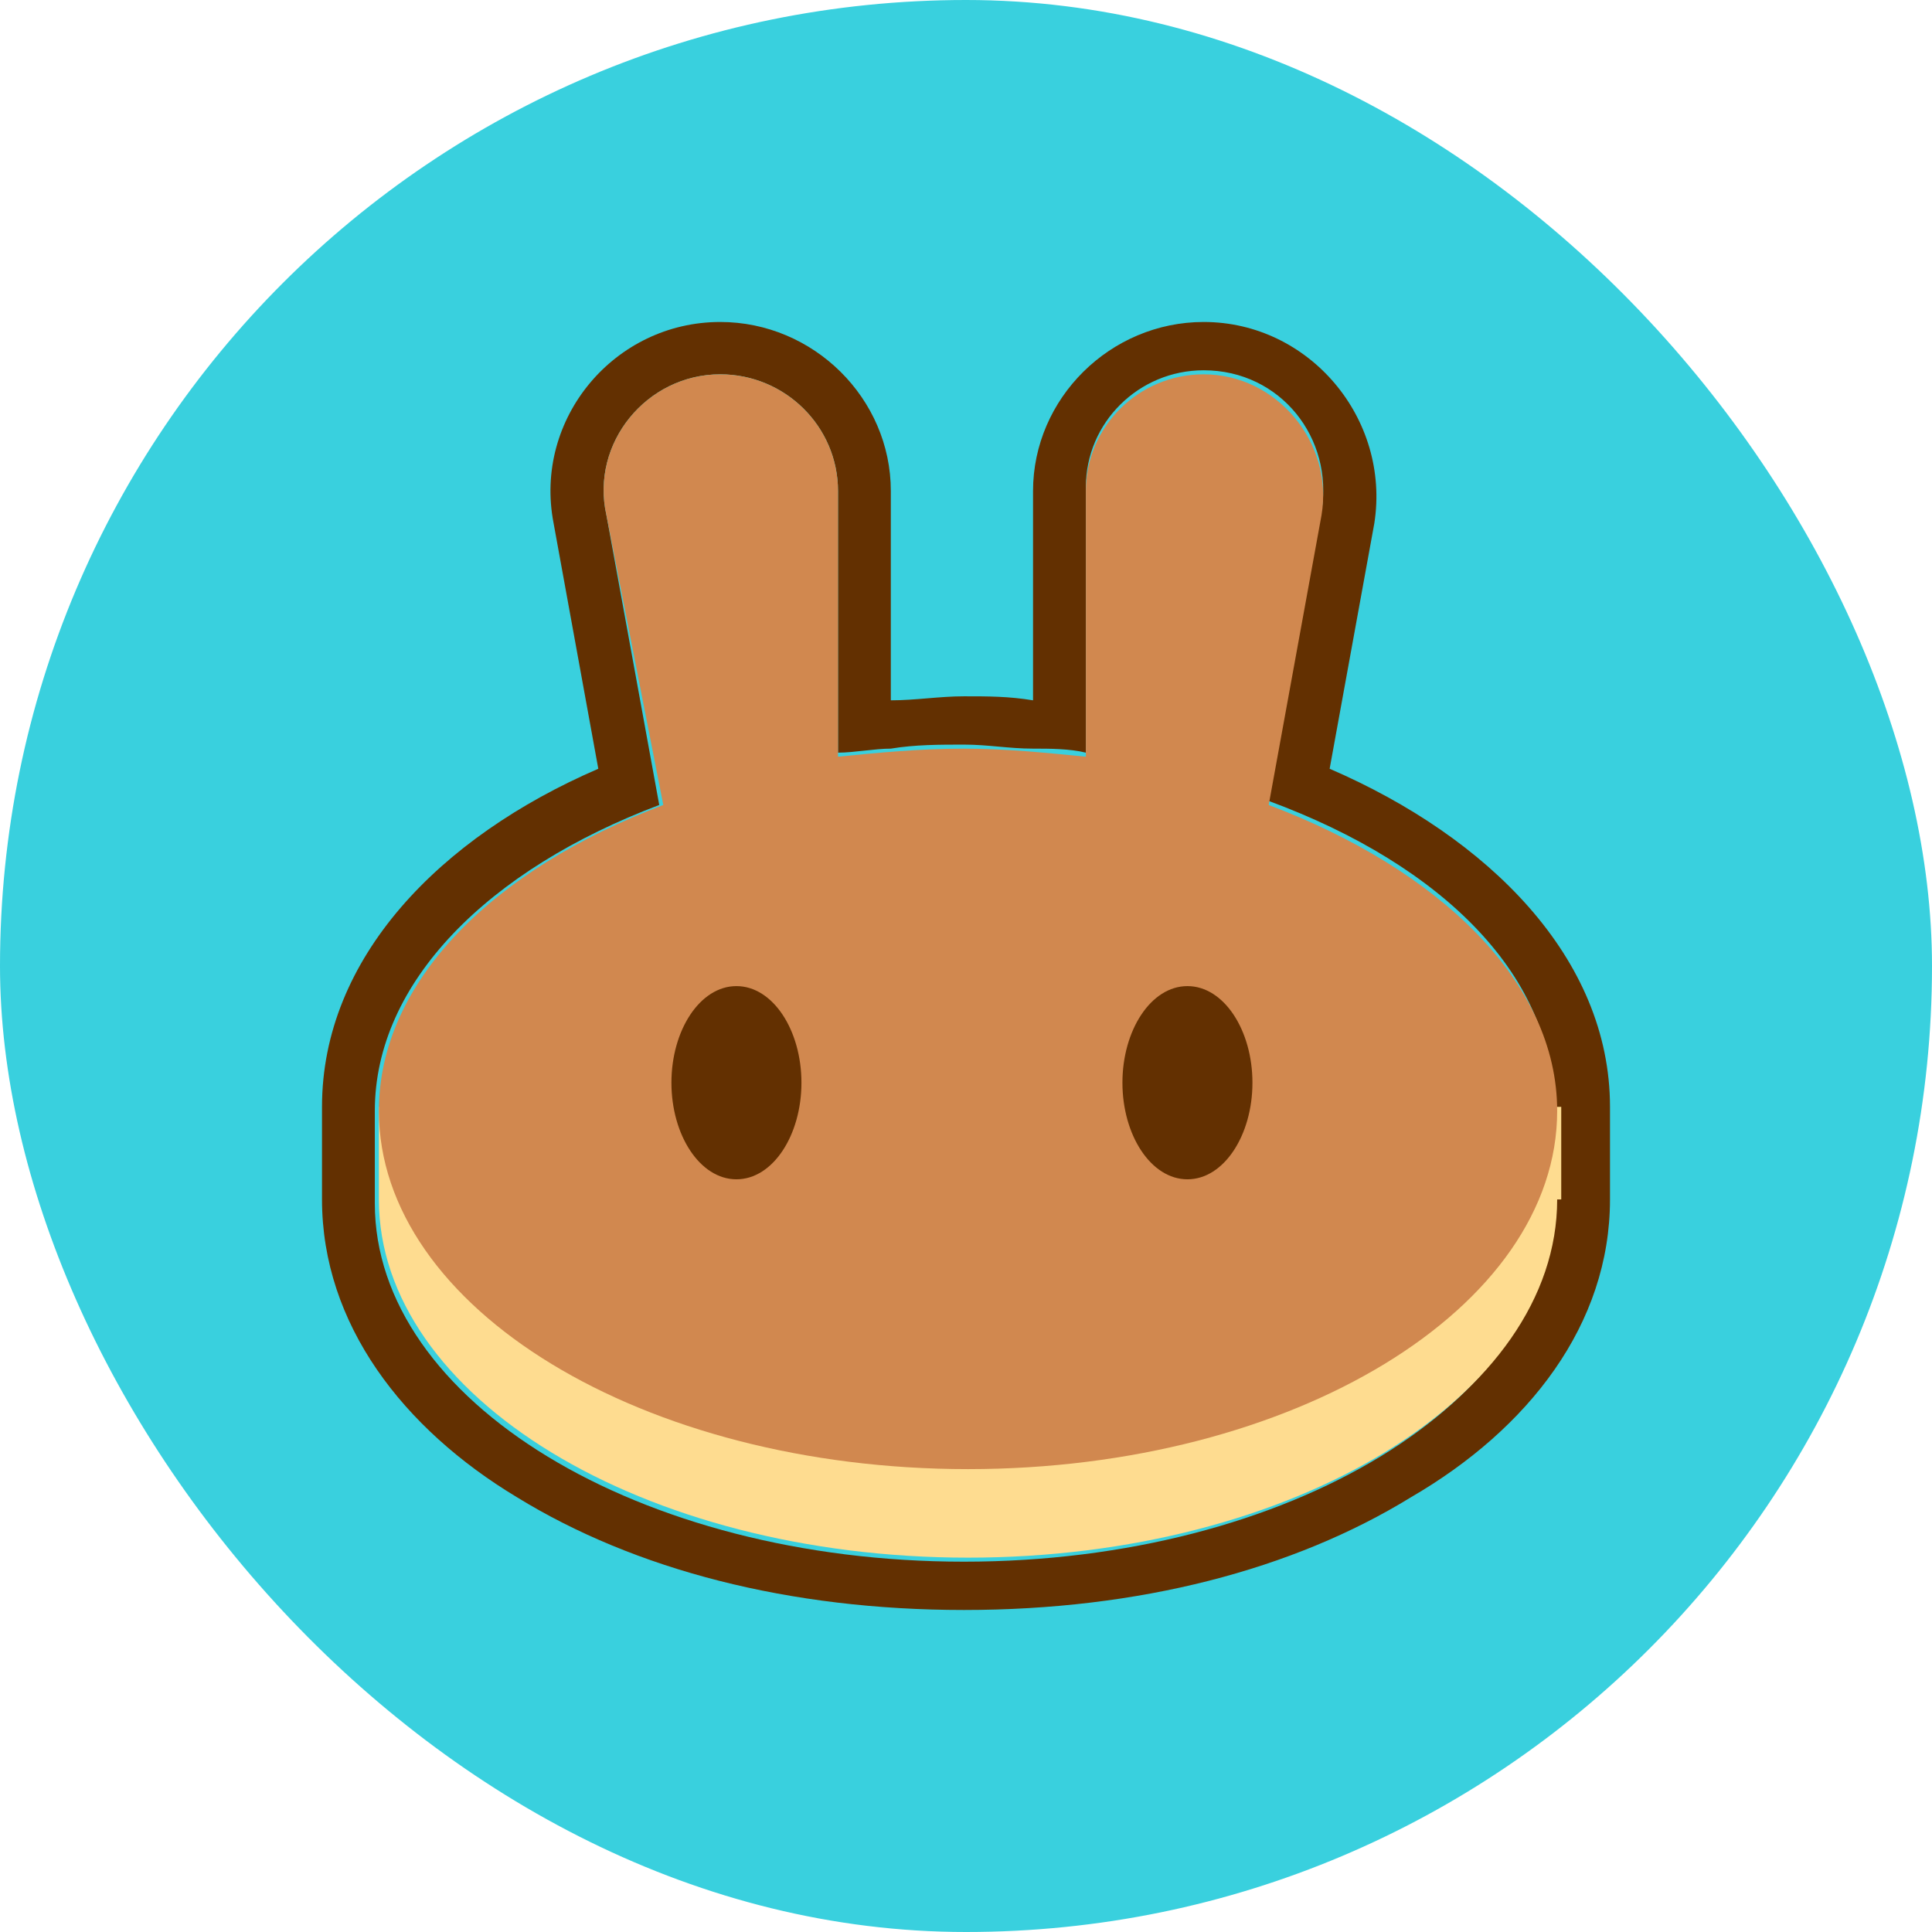 <svg width="250" height="250" viewBox="0 0 250 250" fill="none" xmlns="http://www.w3.org/2000/svg">
<rect width="250" height="250" rx="125" fill="#39D0DE"/>
<g clip-path="url(#clip0_50_10739)">
<path fill-rule="evenodd" clip-rule="evenodd" d="M71.635 67.706C69.006 54.164 79.522 41.664 93.192 41.664C105.284 41.664 115.273 51.56 115.273 63.539V90.622C118.428 90.622 121.583 90.102 124.737 90.102C127.892 90.102 130.521 90.102 133.675 90.622V63.539C133.675 51.56 143.665 41.664 155.757 41.664C169.427 41.664 179.942 54.164 177.839 67.706L172.056 99.477C192.561 108.331 208.333 123.956 208.333 143.227V155.206C208.333 171.352 197.818 184.893 182.571 193.747C167.324 203.122 147.345 208.331 124.737 208.331C102.129 208.331 82.15 203.122 66.903 193.747C52.182 184.893 41.667 171.352 41.667 155.206V143.227C41.667 123.956 56.914 108.331 77.419 99.477L71.635 67.706ZM164.169 103.643L171.004 66.143C172.582 56.768 165.747 47.914 155.757 47.914C147.345 47.914 140.51 54.685 140.51 63.018V97.393C138.407 96.872 135.778 96.872 133.675 96.872C130.521 96.872 127.892 96.352 124.737 96.352C121.583 96.352 118.428 96.352 115.273 96.872C113.17 96.872 110.542 97.393 108.439 97.393V63.539C108.439 55.206 101.604 48.435 93.192 48.435C83.728 48.435 76.367 57.289 78.47 66.664L85.305 104.164C63.223 112.497 48.502 127.081 48.502 143.747V155.727C48.502 181.247 82.676 202.081 124.737 202.081C166.798 202.081 200.973 181.247 200.973 155.727V143.747C201.498 126.56 186.777 111.977 164.169 103.643Z" fill="#633001"/>
<path d="M201.498 155.206C201.498 180.727 167.324 201.56 125.263 201.56C83.202 201.56 49.027 180.727 49.027 155.206V143.227H202.024V155.206H201.498Z" fill="#FEDC90"/>
<path fill-rule="evenodd" clip-rule="evenodd" d="M78.47 66.667C76.367 57.292 83.728 48.438 93.191 48.438C101.604 48.438 108.438 55.208 108.438 63.542V97.917C113.696 97.396 118.954 96.875 124.737 96.875C129.995 96.875 135.252 97.396 140.51 97.917V63.542C140.51 55.208 147.345 48.438 155.757 48.438C165.221 48.438 172.581 57.292 171.004 66.667L164.169 104.167C186.251 112.5 201.498 127.083 201.498 143.75C201.498 169.271 167.324 190.104 125.263 190.104C83.202 190.104 49.027 169.271 49.027 143.75C49.027 127.083 63.749 112.5 85.831 104.167L78.47 66.667Z" fill="#D1884F"/>
<path d="M103.707 140.102C103.707 146.872 100.026 152.602 95.294 152.602C90.563 152.602 86.882 146.872 86.882 140.102C86.882 133.331 90.563 127.602 95.294 127.602C100.026 127.602 103.707 133.331 103.707 140.102Z" fill="#633001"/>
<path d="M162.066 140.102C162.066 146.872 158.386 152.602 153.654 152.602C148.922 152.602 145.242 146.872 145.242 140.102C145.242 133.331 148.922 127.602 153.654 127.602C158.386 127.602 162.066 133.331 162.066 140.102Z" fill="#633001"/>
</g>
<defs>
<clipPath id="clip0_50_10739">
<rect width="166.667" height="166.667" fill="white" transform="translate(41.667 41.664)"/>
</clipPath>
</defs>
</svg>
